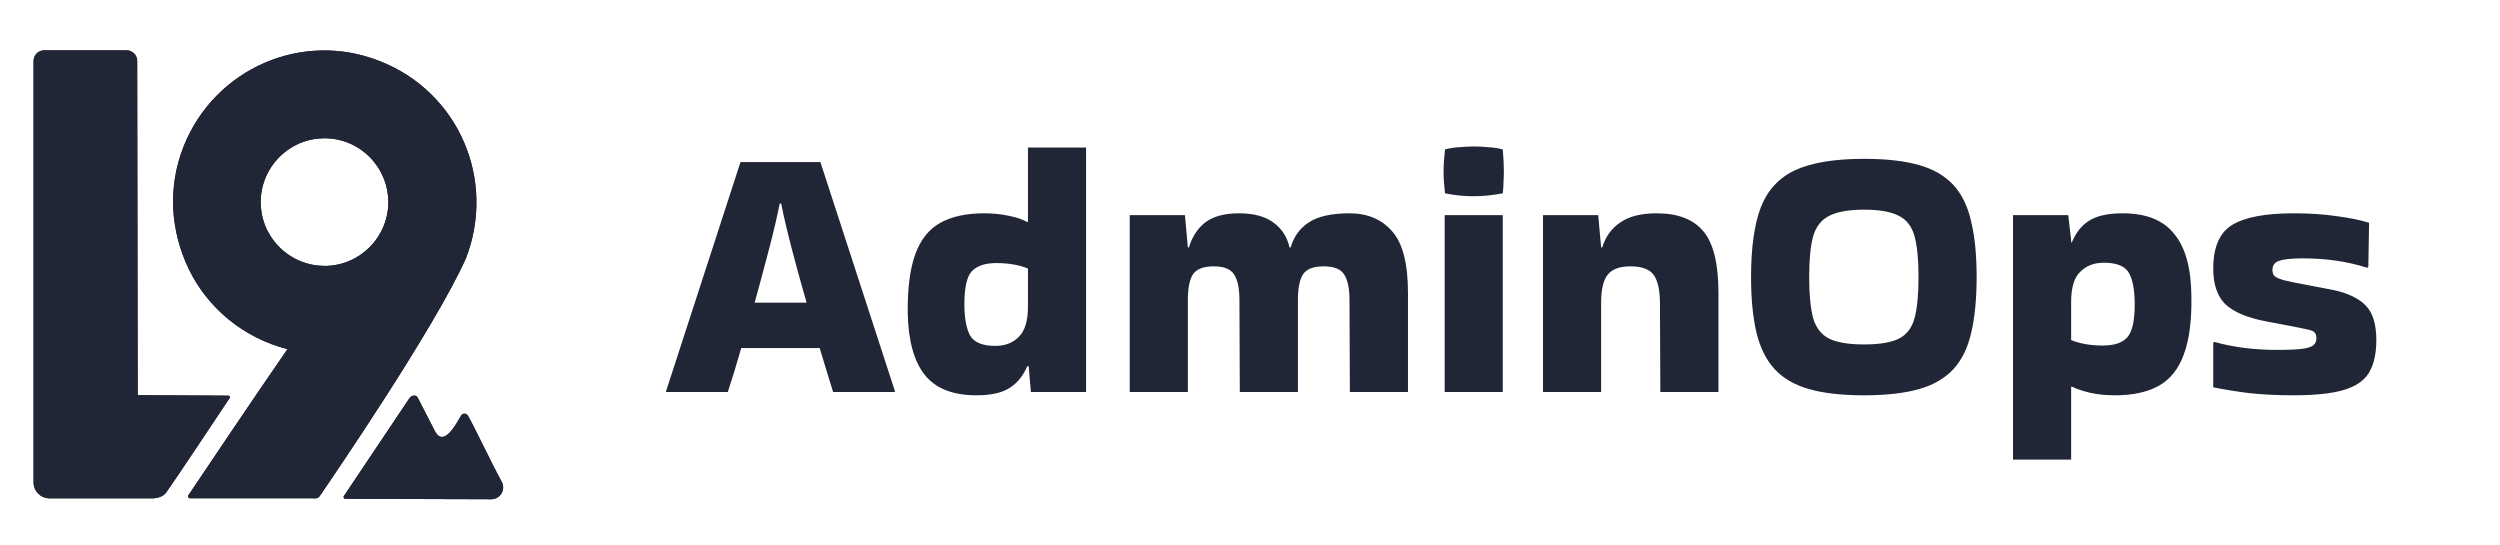 <svg width="234" height="51" viewBox="0 0 234 51" fill="none" xmlns="http://www.w3.org/2000/svg">
<path d="M83.76 36.592V36.694H77.98C77.821 36.15 77.629 35.527 77.402 34.824C77.198 34.121 76.971 33.373 76.722 32.58H69.378C68.925 34.167 68.505 35.538 68.12 36.694H62.34V36.626L69.31 15.172H76.79L83.76 36.592ZM72.982 19.048C72.755 20.204 72.427 21.609 71.996 23.264C71.565 24.919 71.112 26.607 70.636 28.33H75.498C74.999 26.607 74.535 24.919 74.104 23.264C73.673 21.609 73.345 20.204 73.118 19.048H72.982ZM96.489 36.694L96.285 34.28H96.149C95.764 35.187 95.209 35.867 94.483 36.32C93.781 36.773 92.749 37 91.389 37C89.191 37 87.581 36.365 86.561 35.096C85.541 33.804 85.009 31.866 84.963 29.282C84.941 26.97 85.179 25.134 85.677 23.774C86.176 22.414 86.958 21.439 88.023 20.85C89.089 20.261 90.449 19.966 92.103 19.966C92.965 19.966 93.747 20.045 94.449 20.204C95.152 20.34 95.719 20.533 96.149 20.782L96.217 20.748V13.812H101.657V36.694H96.489ZM93.157 32.376C94.064 32.376 94.801 32.093 95.367 31.526C95.934 30.959 96.217 30.019 96.217 28.704V25.134C95.379 24.794 94.393 24.624 93.259 24.624C92.194 24.624 91.423 24.885 90.947 25.406C90.494 25.905 90.267 26.925 90.267 28.466C90.267 29.781 90.449 30.767 90.811 31.424C91.197 32.059 91.979 32.376 93.157 32.376ZM126.313 19.966C127.99 19.966 129.316 20.521 130.291 21.632C131.288 22.743 131.787 24.669 131.787 27.412V36.694H126.347L126.313 28.092C126.313 26.981 126.143 26.177 125.803 25.678C125.486 25.179 124.851 24.93 123.899 24.93C122.947 24.93 122.301 25.179 121.961 25.678C121.644 26.177 121.485 26.981 121.485 28.092V36.694H116.045L116.011 28.092C116.011 26.981 115.841 26.177 115.501 25.678C115.184 25.179 114.549 24.93 113.597 24.93C112.645 24.93 111.999 25.179 111.659 25.678C111.342 26.177 111.183 26.981 111.183 28.092V36.694H105.743V20.136H110.911L111.183 23.162H111.285C111.58 22.165 112.09 21.383 112.815 20.816C113.563 20.249 114.617 19.966 115.977 19.966C117.337 19.966 118.402 20.249 119.173 20.816C119.966 21.383 120.476 22.165 120.703 23.162H120.805C121.1 22.142 121.666 21.36 122.505 20.816C123.366 20.249 124.636 19.966 126.313 19.966ZM140.66 13.982C140.728 14.798 140.762 15.478 140.762 16.022C140.762 16.339 140.751 16.668 140.728 17.008C140.728 17.325 140.706 17.688 140.66 18.096C140.184 18.187 139.72 18.255 139.266 18.3C138.813 18.345 138.36 18.368 137.906 18.368C137.476 18.368 137.034 18.345 136.58 18.3C136.15 18.255 135.708 18.187 135.254 18.096C135.209 17.711 135.175 17.359 135.152 17.042C135.13 16.702 135.118 16.373 135.118 16.056C135.118 15.761 135.13 15.444 135.152 15.104C135.175 14.764 135.209 14.39 135.254 13.982C135.708 13.869 136.161 13.801 136.614 13.778C137.09 13.733 137.555 13.71 138.008 13.71C138.439 13.71 138.87 13.733 139.3 13.778C139.754 13.801 140.207 13.869 140.66 13.982ZM140.66 36.694H135.22V20.136H140.66V36.694ZM149.865 36.694H144.425V20.136H149.593L149.865 23.162H149.967C150.284 22.142 150.851 21.36 151.667 20.816C152.483 20.249 153.616 19.966 155.067 19.966C157.039 19.966 158.489 20.521 159.419 21.632C160.371 22.743 160.847 24.669 160.847 27.412V36.694H155.407L155.373 28.466C155.373 27.197 155.18 26.29 154.795 25.746C154.409 25.202 153.684 24.93 152.619 24.93C151.621 24.93 150.919 25.179 150.511 25.678C150.103 26.154 149.887 26.981 149.865 28.16V36.694ZM163.899 25.916C163.899 23.173 164.205 20.997 164.817 19.388C165.452 17.779 166.528 16.623 168.047 15.92C169.588 15.217 171.73 14.866 174.473 14.866C176.536 14.866 178.247 15.059 179.607 15.444C180.967 15.829 182.044 16.453 182.837 17.314C183.63 18.175 184.186 19.32 184.503 20.748C184.843 22.153 185.013 23.876 185.013 25.916C185.013 27.979 184.843 29.724 184.503 31.152C184.186 32.557 183.63 33.691 182.837 34.552C182.044 35.413 180.967 36.037 179.607 36.422C178.247 36.807 176.536 37 174.473 37C172.41 37 170.699 36.807 169.339 36.422C167.979 36.037 166.902 35.413 166.109 34.552C165.316 33.691 164.749 32.557 164.409 31.152C164.069 29.724 163.899 27.979 163.899 25.916ZM174.473 32.24C175.924 32.24 177.012 32.059 177.737 31.696C178.462 31.333 178.95 30.699 179.199 29.792C179.448 28.863 179.573 27.571 179.573 25.916C179.573 24.284 179.448 23.015 179.199 22.108C178.95 21.201 178.462 20.567 177.737 20.204C177.012 19.819 175.924 19.626 174.473 19.626C173.045 19.626 171.957 19.819 171.209 20.204C170.484 20.567 169.985 21.201 169.713 22.108C169.464 23.015 169.339 24.284 169.339 25.916C169.339 27.571 169.464 28.863 169.713 29.792C169.985 30.699 170.484 31.333 171.209 31.696C171.957 32.059 173.045 32.24 174.473 32.24ZM193.859 43.018H188.419V20.136H193.587L193.859 22.482V22.686H193.927C194.312 21.757 194.856 21.077 195.559 20.646C196.284 20.193 197.327 19.966 198.687 19.966C200.886 19.966 202.495 20.612 203.515 21.904C204.558 23.173 205.09 25.1 205.113 27.684C205.158 29.973 204.92 31.809 204.399 33.192C203.9 34.552 203.118 35.527 202.053 36.116C200.988 36.705 199.628 37 197.973 37C197.112 37 196.33 36.921 195.627 36.762C194.947 36.603 194.38 36.411 193.927 36.184L193.859 36.218V43.018ZM196.919 24.59C196.012 24.59 195.276 24.873 194.709 25.44C194.142 25.984 193.859 26.925 193.859 28.262V31.832C194.698 32.172 195.684 32.342 196.817 32.342C197.882 32.342 198.642 32.093 199.095 31.594C199.571 31.073 199.809 30.041 199.809 28.5C199.809 27.163 199.628 26.177 199.265 25.542C198.902 24.907 198.12 24.59 196.919 24.59ZM207.261 32.002C209.029 32.501 210.989 32.75 213.143 32.75C214.185 32.75 214.967 32.716 215.489 32.648C216.01 32.58 216.361 32.467 216.543 32.308C216.724 32.149 216.815 31.934 216.815 31.662C216.815 31.277 216.667 31.039 216.373 30.948C216.101 30.857 215.545 30.733 214.707 30.574L212.021 30.064C210.298 29.724 209.051 29.191 208.281 28.466C207.533 27.718 207.159 26.607 207.159 25.134C207.159 23.139 207.748 21.779 208.927 21.054C210.128 20.329 212.032 19.966 214.639 19.966C216.203 19.966 217.574 20.057 218.753 20.238C219.954 20.397 220.951 20.601 221.745 20.85L221.677 24.964L221.575 25.066C219.739 24.477 217.733 24.182 215.557 24.182C214.491 24.182 213.743 24.261 213.313 24.42C212.905 24.556 212.701 24.839 212.701 25.27C212.701 25.497 212.757 25.678 212.871 25.814C213.007 25.95 213.301 26.086 213.755 26.222C214.208 26.335 214.922 26.483 215.897 26.664L218.379 27.14C219.761 27.435 220.781 27.922 221.439 28.602C222.096 29.282 222.425 30.359 222.425 31.832C222.425 33.124 222.187 34.155 221.711 34.926C221.235 35.674 220.43 36.207 219.297 36.524C218.186 36.841 216.645 37 214.673 37C213.177 37 211.794 36.932 210.525 36.796C209.278 36.637 208.156 36.456 207.159 36.252V32.07L207.261 32.002Z" fill="#212636"/>
<path d="M21.379 37.034L12.889 36.987L12.842 5.703C12.842 5.135 12.37 4.71 11.848 4.71H4.134C3.566 4.71 3.141 5.182 3.141 5.703V45.151C3.141 45.976 3.81 46.644 4.633 46.644H14.303C14.303 46.644 15.16 46.641 15.538 46.12C16.137 45.309 20.63 38.559 21.497 37.251C21.559 37.157 21.493 37.031 21.379 37.031V37.034Z" fill="#212636"/>
<path d="M35.617 5.751C28.375 2.817 20.14 6.366 17.206 13.655C15.644 17.582 15.975 21.653 17.678 25.202C19.477 28.895 22.836 31.639 26.907 32.679C23.941 36.96 18.696 44.77 17.634 46.355C17.552 46.476 17.639 46.639 17.784 46.639C19.055 46.639 28.064 46.641 29.567 46.641C29.7 46.641 29.824 46.575 29.9 46.466C31.092 44.733 40.711 30.677 43.618 24.164C46.458 16.782 42.904 8.635 35.615 5.748L35.617 5.751ZM30.375 24.886C28.054 24.886 26.04 23.554 25.051 21.616C25.044 21.609 25.036 21.604 25.031 21.594C24.848 21.228 24.705 20.84 24.599 20.435C24.591 20.41 24.586 20.385 24.579 20.363C24.562 20.291 24.544 20.22 24.529 20.145C24.52 20.096 24.51 20.047 24.502 19.997C24.492 19.943 24.48 19.886 24.473 19.831C24.455 19.723 24.443 19.614 24.431 19.505C24.428 19.476 24.426 19.446 24.423 19.416C24.416 19.33 24.411 19.241 24.406 19.152C24.406 19.112 24.406 19.075 24.403 19.036C24.403 18.996 24.401 18.957 24.401 18.915C24.401 18.872 24.401 18.835 24.403 18.796C24.403 18.769 24.403 18.744 24.403 18.717C24.403 18.695 24.406 18.672 24.408 18.648C24.408 18.613 24.411 18.578 24.413 18.546C24.418 18.48 24.423 18.413 24.428 18.346C24.431 18.316 24.436 18.284 24.438 18.255C24.445 18.19 24.453 18.124 24.463 18.059C24.468 18.022 24.473 17.988 24.48 17.953C24.49 17.899 24.5 17.844 24.51 17.79C24.52 17.743 24.529 17.694 24.539 17.647C24.547 17.61 24.557 17.572 24.564 17.535C24.579 17.471 24.596 17.404 24.613 17.34C24.616 17.328 24.621 17.315 24.623 17.303C25.328 14.789 27.639 12.941 30.375 12.941C31.331 12.941 32.236 13.168 33.039 13.571C33.044 13.571 33.047 13.576 33.052 13.578C33.131 13.618 33.21 13.66 33.286 13.702C33.306 13.714 33.328 13.727 33.348 13.739C33.408 13.774 33.469 13.808 33.526 13.845C33.558 13.865 33.588 13.885 33.62 13.905C33.667 13.937 33.717 13.966 33.764 14.001C33.801 14.026 33.835 14.053 33.872 14.078C33.914 14.107 33.956 14.137 33.996 14.169C34.033 14.196 34.07 14.226 34.105 14.255C34.144 14.288 34.184 14.32 34.223 14.354C34.255 14.382 34.29 14.411 34.322 14.438C34.364 14.476 34.409 14.515 34.448 14.555C34.473 14.579 34.5 14.601 34.525 14.626C34.574 14.673 34.624 14.723 34.671 14.772C34.685 14.787 34.7 14.802 34.715 14.819C34.774 14.883 34.834 14.948 34.891 15.014C34.891 15.014 34.891 15.014 34.893 15.017C35.798 16.065 36.346 17.427 36.346 18.917C36.346 22.212 33.667 24.891 30.372 24.891L30.375 24.886Z" fill="#212636"/>
<path d="M43.788 38.889C43.647 38.652 43.296 38.667 43.155 38.904C42.723 39.641 41.544 41.907 40.723 40.382C40.476 39.922 39.529 38.049 39.117 37.253C38.921 36.875 38.499 37.021 38.323 37.273L32.184 46.438C32.11 46.544 32.184 46.687 32.315 46.687L45.98 46.729C46.823 46.732 47.362 45.832 46.959 45.091C45.859 43.064 44.315 39.777 43.788 38.887V38.889Z" fill="#212636"/>
<path d="M21.379 37.033L12.889 36.986L12.842 5.703C12.842 5.134 12.37 4.709 11.848 4.709H4.134C3.566 4.709 3.141 5.181 3.141 5.703V45.15C3.141 45.976 3.81 46.643 4.633 46.643H14.303C14.303 46.643 15.16 46.641 15.538 46.119C16.137 45.308 20.63 38.558 21.497 37.251C21.559 37.157 21.493 37.031 21.379 37.031V37.033Z" fill="#212636"/>
<path d="M35.617 5.75C28.375 2.816 20.14 6.366 17.206 13.654C15.644 17.582 15.975 21.653 17.678 25.202C19.477 28.895 22.836 31.638 26.907 32.679C23.941 36.959 18.696 44.77 17.634 46.354C17.552 46.475 17.639 46.639 17.784 46.639C19.055 46.639 28.064 46.641 29.567 46.641C29.7 46.641 29.824 46.574 29.9 46.465C31.092 44.733 40.711 30.677 43.618 24.164C46.458 16.781 42.904 8.634 35.615 5.748L35.617 5.75ZM30.375 24.886C28.054 24.886 26.04 23.553 25.051 21.616C25.044 21.608 25.036 21.603 25.031 21.593C24.848 21.227 24.705 20.84 24.599 20.434C24.591 20.409 24.586 20.385 24.579 20.362C24.562 20.291 24.544 20.219 24.529 20.145C24.52 20.096 24.51 20.046 24.502 19.997C24.492 19.942 24.48 19.885 24.473 19.831C24.455 19.722 24.443 19.613 24.431 19.505C24.428 19.475 24.426 19.445 24.423 19.416C24.416 19.329 24.411 19.24 24.406 19.151C24.406 19.112 24.406 19.075 24.403 19.035C24.403 18.996 24.401 18.956 24.401 18.914C24.401 18.872 24.401 18.835 24.403 18.795C24.403 18.768 24.403 18.744 24.403 18.716C24.403 18.694 24.406 18.672 24.408 18.647C24.408 18.613 24.411 18.578 24.413 18.546C24.418 18.479 24.423 18.412 24.428 18.346C24.431 18.316 24.436 18.284 24.438 18.254C24.445 18.19 24.453 18.123 24.463 18.059C24.468 18.022 24.473 17.987 24.48 17.953C24.49 17.898 24.5 17.844 24.51 17.79C24.52 17.742 24.529 17.693 24.539 17.646C24.547 17.609 24.557 17.572 24.564 17.535C24.579 17.471 24.596 17.404 24.613 17.34C24.616 17.327 24.621 17.315 24.623 17.302C25.328 14.789 27.639 12.94 30.375 12.94C31.331 12.94 32.236 13.168 33.039 13.57C33.044 13.57 33.047 13.575 33.052 13.578C33.131 13.617 33.21 13.659 33.286 13.701C33.306 13.714 33.328 13.726 33.348 13.738C33.408 13.773 33.469 13.808 33.526 13.845C33.558 13.864 33.588 13.884 33.62 13.904C33.667 13.936 33.717 13.966 33.764 14C33.801 14.025 33.835 14.052 33.872 14.077C33.914 14.107 33.956 14.136 33.996 14.168C34.033 14.196 34.07 14.225 34.105 14.255C34.144 14.287 34.184 14.319 34.223 14.354C34.255 14.381 34.29 14.411 34.322 14.438C34.364 14.475 34.409 14.514 34.448 14.554C34.473 14.579 34.5 14.601 34.525 14.626C34.574 14.673 34.624 14.722 34.671 14.772C34.685 14.786 34.7 14.801 34.715 14.819C34.774 14.883 34.834 14.947 34.891 15.014C34.891 15.014 34.891 15.014 34.893 15.016C35.798 16.064 36.346 17.426 36.346 18.916C36.346 22.211 33.667 24.89 30.372 24.89L30.375 24.886Z" fill="#212636"/>
<path d="M43.788 38.889C43.647 38.652 43.296 38.666 43.155 38.904C42.723 39.64 41.544 41.907 40.723 40.382C40.476 39.922 39.529 38.048 39.117 37.253C38.921 36.874 38.499 37.02 38.323 37.272L32.184 46.437C32.11 46.544 32.184 46.687 32.315 46.687L45.98 46.729C46.823 46.731 47.362 45.832 46.959 45.09C45.859 43.063 44.315 39.776 43.788 38.886V38.889Z" fill="#212636"/>
</svg>
